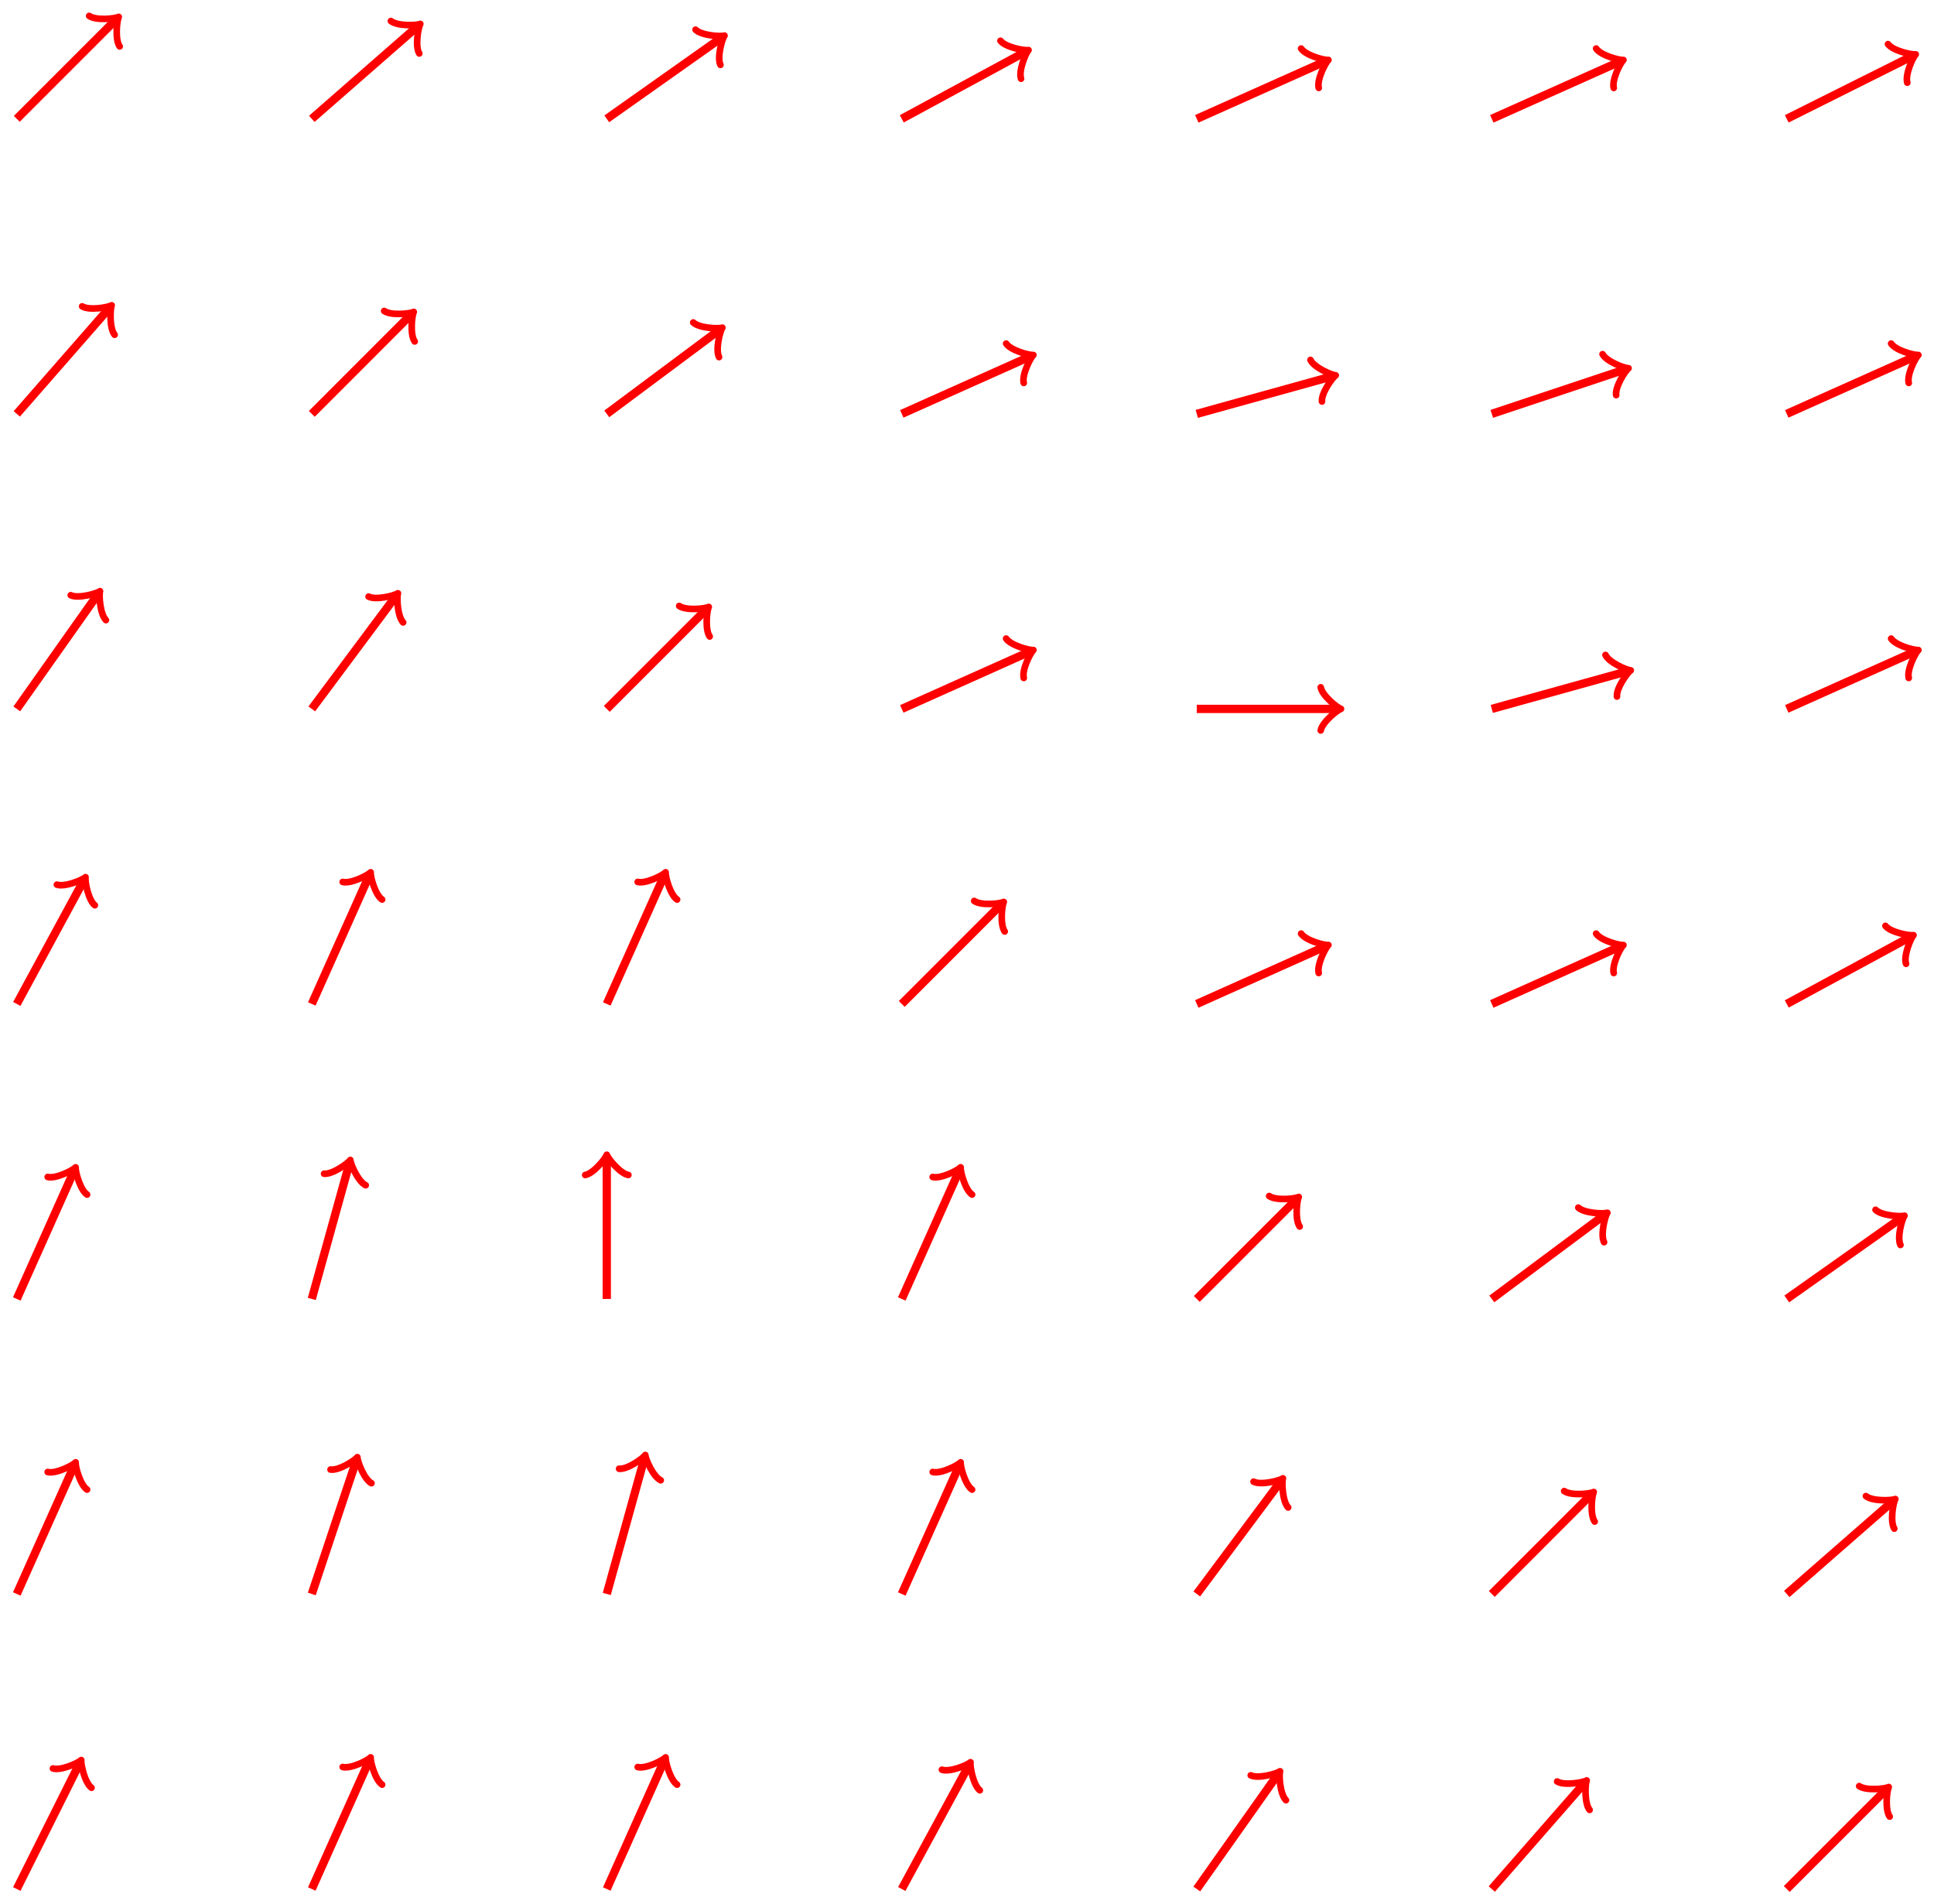 <?xml version="1.0" encoding="UTF-8"?>
<svg xmlns="http://www.w3.org/2000/svg" xmlns:xlink="http://www.w3.org/1999/xlink" width="185.84pt" height="182.96pt" viewBox="0 0 185.84 182.96" version="1.1">
<defs>
<clipPath id="clip1">
  <path d="M 0 158 L 19 158 L 19 182.961 L 0 182.961 Z M 0 158 "/>
</clipPath>
<clipPath id="clip2">
  <path d="M 18 157 L 47 157 L 47 182.961 L 18 182.961 Z M 18 157 "/>
</clipPath>
<clipPath id="clip3">
  <path d="M 47 157 L 76 157 L 76 182.961 L 47 182.961 Z M 47 157 "/>
</clipPath>
<clipPath id="clip4">
  <path d="M 75 158 L 105 158 L 105 182.961 L 75 182.961 Z M 75 158 "/>
</clipPath>
<clipPath id="clip5">
  <path d="M 103 159 L 135 159 L 135 182.961 L 103 182.961 Z M 103 159 "/>
</clipPath>
<clipPath id="clip6">
  <path d="M 132 160 L 164 160 L 164 182.961 L 132 182.961 Z M 132 160 "/>
</clipPath>
<clipPath id="clip7">
  <path d="M 160 160 L 185.84 160 L 185.84 182.961 L 160 182.961 Z M 160 160 "/>
</clipPath>
<clipPath id="clip8">
  <path d="M 160 133 L 185.84 133 L 185.84 165 L 160 165 Z M 160 133 "/>
</clipPath>
<clipPath id="clip9">
  <path d="M 160 105 L 185.84 105 L 185.84 137 L 160 137 Z M 160 105 "/>
</clipPath>
<clipPath id="clip10">
  <path d="M 160 78 L 185.84 78 L 185.84 108 L 160 108 Z M 160 78 "/>
</clipPath>
<clipPath id="clip11">
  <path d="M 160 51 L 185.84 51 L 185.84 80 L 160 80 Z M 160 51 "/>
</clipPath>
<clipPath id="clip12">
  <path d="M 160 23 L 185.84 23 L 185.84 52 L 160 52 Z M 160 23 "/>
</clipPath>
<clipPath id="clip13">
  <path d="M 160 0 L 185.84 0 L 185.84 23 L 160 23 Z M 160 0 "/>
</clipPath>
</defs>
<g id="surface1">
<g clip-path="url(#clip1)" clip-rule="nonzero">
<path style="fill:none;stroke-width:0.797;stroke-linecap:butt;stroke-linejoin:miter;stroke:rgb(100%,0%,0%);stroke-opacity:1;stroke-miterlimit:10;" d="M -56.693 -56.694 L -50.673 -44.647 " transform="matrix(1,0,0,-1,58.306,124.806)"/>
</g>
<path style="fill:none;stroke-width:0.638;stroke-linecap:round;stroke-linejoin:round;stroke:rgb(100%,0%,0%);stroke-opacity:1;stroke-miterlimit:10;" d="M -1.554 2.073 C -1.423 1.295 -0.001 0.128 0.387 -0.001 C 0.001 -0.129 -1.425 -1.296 -1.556 -2.073 " transform="matrix(0.447,-0.894,-0.894,-0.447,7.634,169.455)"/>
<path style="fill:none;stroke-width:0.797;stroke-linecap:butt;stroke-linejoin:miter;stroke:rgb(100%,0%,0%);stroke-opacity:1;stroke-miterlimit:10;" d="M -56.693 -28.346 L -51.197 -16.053 " transform="matrix(1,0,0,-1,58.306,124.806)"/>
<path style="fill:none;stroke-width:0.638;stroke-linecap:round;stroke-linejoin:round;stroke:rgb(100%,0%,0%);stroke-opacity:1;stroke-miterlimit:10;" d="M -1.556 2.073 C -1.425 1.293 -0.001 0.128 0.39 -0.001 C -0.002 -0.129 -1.423 -1.295 -1.555 -2.073 " transform="matrix(0.408,-0.913,-0.913,-0.408,7.11,140.86)"/>
<path style="fill:none;stroke-width:0.797;stroke-linecap:butt;stroke-linejoin:miter;stroke:rgb(100%,0%,0%);stroke-opacity:1;stroke-miterlimit:10;" d="M -56.693 0.001 L -51.197 12.294 " transform="matrix(1,0,0,-1,58.306,124.806)"/>
<path style="fill:none;stroke-width:0.638;stroke-linecap:round;stroke-linejoin:round;stroke:rgb(100%,0%,0%);stroke-opacity:1;stroke-miterlimit:10;" d="M -1.553 2.071 C -1.424 1.294 -0 0.129 0.387 -0.001 C -0.001 -0.128 -1.426 -1.296 -1.554 -2.072 " transform="matrix(0.408,-0.913,-0.913,-0.408,7.11,112.513)"/>
<path style="fill:none;stroke-width:0.797;stroke-linecap:butt;stroke-linejoin:miter;stroke:rgb(100%,0%,0%);stroke-opacity:1;stroke-miterlimit:10;" d="M -56.693 28.345 L -50.275 40.185 " transform="matrix(1,0,0,-1,58.306,124.806)"/>
<path style="fill:none;stroke-width:0.638;stroke-linecap:round;stroke-linejoin:round;stroke:rgb(100%,0%,0%);stroke-opacity:1;stroke-miterlimit:10;" d="M -1.554 2.073 C -1.425 1.294 0.001 0.13 0.388 -0.002 C -0.001 -0.129 -1.425 -1.296 -1.555 -2.073 " transform="matrix(0.477,-0.879,-0.879,-0.477,8.032,84.622)"/>
<path style="fill:none;stroke-width:0.797;stroke-linecap:butt;stroke-linejoin:miter;stroke:rgb(100%,0%,0%);stroke-opacity:1;stroke-miterlimit:10;" d="M -56.693 56.693 L -48.919 67.689 " transform="matrix(1,0,0,-1,58.306,124.806)"/>
<path style="fill:none;stroke-width:0.638;stroke-linecap:round;stroke-linejoin:round;stroke:rgb(100%,0%,0%);stroke-opacity:1;stroke-miterlimit:10;" d="M -1.556 2.072 C -1.423 1.295 -0 0.129 0.387 0.001 C 0 -0.129 -1.424 -1.294 -1.555 -2.07 " transform="matrix(0.577,-0.816,-0.816,-0.577,9.387,57.117)"/>
<path style="fill:none;stroke-width:0.797;stroke-linecap:butt;stroke-linejoin:miter;stroke:rgb(100%,0%,0%);stroke-opacity:1;stroke-miterlimit:10;" d="M -56.693 85.04 L -47.829 95.177 " transform="matrix(1,0,0,-1,58.306,124.806)"/>
<path style="fill:none;stroke-width:0.638;stroke-linecap:round;stroke-linejoin:round;stroke:rgb(100%,0%,0%);stroke-opacity:1;stroke-miterlimit:10;" d="M -1.553 2.072 C -1.425 1.297 0 0.13 0.388 0.002 C -0 -0.13 -1.424 -1.297 -1.556 -2.072 " transform="matrix(0.658,-0.753,-0.753,-0.658,10.477,29.629)"/>
<path style="fill:none;stroke-width:0.797;stroke-linecap:butt;stroke-linejoin:miter;stroke:rgb(100%,0%,0%);stroke-opacity:1;stroke-miterlimit:10;" d="M -56.693 113.388 L -47.173 122.908 " transform="matrix(1,0,0,-1,58.306,124.806)"/>
<path style="fill:none;stroke-width:0.638;stroke-linecap:round;stroke-linejoin:round;stroke:rgb(100%,0%,0%);stroke-opacity:1;stroke-miterlimit:10;" d="M -1.554 2.072 C -1.424 1.295 0.001 0.13 0.39 -0 C 0.001 -0.13 -1.424 -1.296 -1.554 -2.072 " transform="matrix(0.707,-0.707,-0.707,-0.707,11.134,1.897)"/>
<g clip-path="url(#clip2)" clip-rule="nonzero">
<path style="fill:none;stroke-width:0.797;stroke-linecap:butt;stroke-linejoin:miter;stroke:rgb(100%,0%,0%);stroke-opacity:1;stroke-miterlimit:10;" d="M -28.345 -56.694 L -22.849 -44.401 " transform="matrix(1,0,0,-1,58.306,124.806)"/>
</g>
<path style="fill:none;stroke-width:0.638;stroke-linecap:round;stroke-linejoin:round;stroke:rgb(100%,0%,0%);stroke-opacity:1;stroke-miterlimit:10;" d="M -1.553 2.074 C -1.424 1.297 0.002 0.129 0.388 0.002 C 0.001 -0.128 -1.424 -1.296 -1.555 -2.074 " transform="matrix(0.408,-0.913,-0.913,-0.408,35.457,169.206)"/>
<path style="fill:none;stroke-width:0.797;stroke-linecap:butt;stroke-linejoin:miter;stroke:rgb(100%,0%,0%);stroke-opacity:1;stroke-miterlimit:10;" d="M -28.345 -28.346 L -24.087 -15.573 " transform="matrix(1,0,0,-1,58.306,124.806)"/>
<path style="fill:none;stroke-width:0.638;stroke-linecap:round;stroke-linejoin:round;stroke:rgb(100%,0%,0%);stroke-opacity:1;stroke-miterlimit:10;" d="M -1.552 2.071 C -1.425 1.294 0.001 0.131 0.39 0.001 C 0.001 -0.129 -1.426 -1.296 -1.555 -2.072 " transform="matrix(0.316,-0.949,-0.949,-0.316,34.218,140.378)"/>
<path style="fill:none;stroke-width:0.797;stroke-linecap:butt;stroke-linejoin:miter;stroke:rgb(100%,0%,0%);stroke-opacity:1;stroke-miterlimit:10;" d="M -28.345 0.001 L -24.747 12.978 " transform="matrix(1,0,0,-1,58.306,124.806)"/>
<path style="fill:none;stroke-width:0.638;stroke-linecap:round;stroke-linejoin:round;stroke:rgb(100%,0%,0%);stroke-opacity:1;stroke-miterlimit:10;" d="M -1.555 2.074 C -1.424 1.295 0.002 0.13 0.391 -0.001 C 0.001 -0.13 -1.423 -1.295 -1.552 -2.073 " transform="matrix(0.267,-0.964,-0.964,-0.267,33.558,111.829)"/>
<path style="fill:none;stroke-width:0.797;stroke-linecap:butt;stroke-linejoin:miter;stroke:rgb(100%,0%,0%);stroke-opacity:1;stroke-miterlimit:10;" d="M -28.345 28.345 L -22.849 40.642 " transform="matrix(1,0,0,-1,58.306,124.806)"/>
<path style="fill:none;stroke-width:0.638;stroke-linecap:round;stroke-linejoin:round;stroke:rgb(100%,0%,0%);stroke-opacity:1;stroke-miterlimit:10;" d="M -1.555 2.073 C -1.426 1.297 -0 0.128 0.388 -0.002 C -0.001 -0.129 -1.426 -1.297 -1.553 -2.073 " transform="matrix(0.408,-0.913,-0.913,-0.408,35.457,84.166)"/>
<path style="fill:none;stroke-width:0.797;stroke-linecap:butt;stroke-linejoin:miter;stroke:rgb(100%,0%,0%);stroke-opacity:1;stroke-miterlimit:10;" d="M -28.345 56.693 L -20.298 67.49 " transform="matrix(1,0,0,-1,58.306,124.806)"/>
<path style="fill:none;stroke-width:0.638;stroke-linecap:round;stroke-linejoin:round;stroke:rgb(100%,0%,0%);stroke-opacity:1;stroke-miterlimit:10;" d="M -1.554 2.07 C -1.424 1.295 -0 0.13 0.388 0 C -0.002 -0.13 -1.423 -1.296 -1.555 -2.072 " transform="matrix(0.598,-0.802,-0.802,-0.598,38.006,57.315)"/>
<path style="fill:none;stroke-width:0.797;stroke-linecap:butt;stroke-linejoin:miter;stroke:rgb(100%,0%,0%);stroke-opacity:1;stroke-miterlimit:10;" d="M -28.345 85.04 L -18.826 94.564 " transform="matrix(1,0,0,-1,58.306,124.806)"/>
<path style="fill:none;stroke-width:0.638;stroke-linecap:round;stroke-linejoin:round;stroke:rgb(100%,0%,0%);stroke-opacity:1;stroke-miterlimit:10;" d="M -1.555 2.07 C -1.425 1.294 0 0.129 0.39 -0.001 C 0 -0.131 -1.425 -1.297 -1.555 -2.073 " transform="matrix(0.707,-0.707,-0.707,-0.707,39.481,30.243)"/>
<path style="fill:none;stroke-width:0.797;stroke-linecap:butt;stroke-linejoin:miter;stroke:rgb(100%,0%,0%);stroke-opacity:1;stroke-miterlimit:10;" d="M -28.345 113.388 L -18.208 122.251 " transform="matrix(1,0,0,-1,58.306,124.806)"/>
<path style="fill:none;stroke-width:0.638;stroke-linecap:round;stroke-linejoin:round;stroke:rgb(100%,0%,0%);stroke-opacity:1;stroke-miterlimit:10;" d="M -1.555 2.07 C -1.423 1.296 0.001 0.129 0.389 0.002 C -0.001 -0.129 -1.426 -1.296 -1.554 -2.071 " transform="matrix(0.753,-0.658,-0.658,-0.753,40.096,2.555)"/>
<g clip-path="url(#clip3)" clip-rule="nonzero">
<path style="fill:none;stroke-width:0.797;stroke-linecap:butt;stroke-linejoin:miter;stroke:rgb(100%,0%,0%);stroke-opacity:1;stroke-miterlimit:10;" d="M -0.001 -56.694 L 5.499 -44.401 " transform="matrix(1,0,0,-1,58.306,124.806)"/>
</g>
<path style="fill:none;stroke-width:0.638;stroke-linecap:round;stroke-linejoin:round;stroke:rgb(100%,0%,0%);stroke-opacity:1;stroke-miterlimit:10;" d="M -1.556 2.072 C -1.427 1.295 0.001 0.132 0.388 0.001 C 0.002 -0.129 -1.423 -1.297 -1.555 -2.074 " transform="matrix(0.408,-0.913,-0.913,-0.408,63.804,169.207)"/>
<path style="fill:none;stroke-width:0.797;stroke-linecap:butt;stroke-linejoin:miter;stroke:rgb(100%,0%,0%);stroke-opacity:1;stroke-miterlimit:10;" d="M -0.001 -28.346 L 3.6 -15.37 " transform="matrix(1,0,0,-1,58.306,124.806)"/>
<path style="fill:none;stroke-width:0.638;stroke-linecap:round;stroke-linejoin:round;stroke:rgb(100%,0%,0%);stroke-opacity:1;stroke-miterlimit:10;" d="M -1.556 2.073 C -1.425 1.294 0.001 0.129 0.389 0.001 C 0 -0.131 -1.424 -1.296 -1.553 -2.074 " transform="matrix(0.267,-0.964,-0.964,-0.267,61.905,140.176)"/>
<path style="fill:none;stroke-width:0.797;stroke-linecap:butt;stroke-linejoin:miter;stroke:rgb(100%,0%,0%);stroke-opacity:1;stroke-miterlimit:10;" d="M -0.001 0.001 L -0.001 13.466 " transform="matrix(1,0,0,-1,58.306,124.806)"/>
<path style="fill:none;stroke-width:0.638;stroke-linecap:round;stroke-linejoin:round;stroke:rgb(100%,0%,0%);stroke-opacity:1;stroke-miterlimit:10;" d="M -1.555 2.072 C -1.426 1.294 -0 0.13 0.39 0.001 C -0 -0.128 -1.426 -1.296 -1.555 -2.073 " transform="matrix(0,-1,-1,0,58.306,111.34)"/>
<path style="fill:none;stroke-width:0.797;stroke-linecap:butt;stroke-linejoin:miter;stroke:rgb(100%,0%,0%);stroke-opacity:1;stroke-miterlimit:10;" d="M -0.001 28.345 L 5.499 40.642 " transform="matrix(1,0,0,-1,58.306,124.806)"/>
<path style="fill:none;stroke-width:0.638;stroke-linecap:round;stroke-linejoin:round;stroke:rgb(100%,0%,0%);stroke-opacity:1;stroke-miterlimit:10;" d="M -1.554 2.073 C -1.425 1.296 0 0.128 0.387 0.001 C -0 -0.129 -1.425 -1.297 -1.553 -2.073 " transform="matrix(0.408,-0.913,-0.913,-0.408,63.804,84.166)"/>
<path style="fill:none;stroke-width:0.797;stroke-linecap:butt;stroke-linejoin:miter;stroke:rgb(100%,0%,0%);stroke-opacity:1;stroke-miterlimit:10;" d="M -0.001 56.693 L 9.522 66.216 " transform="matrix(1,0,0,-1,58.306,124.806)"/>
<path style="fill:none;stroke-width:0.638;stroke-linecap:round;stroke-linejoin:round;stroke:rgb(100%,0%,0%);stroke-opacity:1;stroke-miterlimit:10;" d="M -1.552 2.072 C -1.425 1.293 0 0.127 0.387 0 C -0.002 -0.13 -1.422 -1.295 -1.555 -2.074 " transform="matrix(0.707,-0.707,-0.707,-0.707,67.828,58.59)"/>
<path style="fill:none;stroke-width:0.797;stroke-linecap:butt;stroke-linejoin:miter;stroke:rgb(100%,0%,0%);stroke-opacity:1;stroke-miterlimit:10;" d="M -0.001 85.04 L 10.796 93.087 " transform="matrix(1,0,0,-1,58.306,124.806)"/>
<path style="fill:none;stroke-width:0.638;stroke-linecap:round;stroke-linejoin:round;stroke:rgb(100%,0%,0%);stroke-opacity:1;stroke-miterlimit:10;" d="M -1.555 2.074 C -1.424 1.295 0.002 0.129 0.389 0.002 C 0.001 -0.128 -1.426 -1.296 -1.555 -2.072 " transform="matrix(0.802,-0.598,-0.598,-0.802,69.103,31.718)"/>
<path style="fill:none;stroke-width:0.797;stroke-linecap:butt;stroke-linejoin:miter;stroke:rgb(100%,0%,0%);stroke-opacity:1;stroke-miterlimit:10;" d="M -0.001 113.388 L 10.995 121.161 " transform="matrix(1,0,0,-1,58.306,124.806)"/>
<path style="fill:none;stroke-width:0.638;stroke-linecap:round;stroke-linejoin:round;stroke:rgb(100%,0%,0%);stroke-opacity:1;stroke-miterlimit:10;" d="M -1.555 2.071 C -1.425 1.294 0 0.129 0.387 -0.001 C -0.001 -0.129 -1.423 -1.295 -1.556 -2.072 " transform="matrix(0.816,-0.577,-0.577,-0.816,69.301,3.644)"/>
<g clip-path="url(#clip4)" clip-rule="nonzero">
<path style="fill:none;stroke-width:0.797;stroke-linecap:butt;stroke-linejoin:miter;stroke:rgb(100%,0%,0%);stroke-opacity:1;stroke-miterlimit:10;" d="M 28.346 -56.694 L 34.768 -44.858 " transform="matrix(1,0,0,-1,58.306,124.806)"/>
</g>
<path style="fill:none;stroke-width:0.638;stroke-linecap:round;stroke-linejoin:round;stroke:rgb(100%,0%,0%);stroke-opacity:1;stroke-miterlimit:10;" d="M -1.552 2.071 C -1.425 1.296 -0.002 0.13 0.389 -0 C 0.002 -0.13 -1.424 -1.295 -1.554 -2.071 " transform="matrix(0.477,-0.879,-0.879,-0.477,93.072,169.662)"/>
<path style="fill:none;stroke-width:0.797;stroke-linecap:butt;stroke-linejoin:miter;stroke:rgb(100%,0%,0%);stroke-opacity:1;stroke-miterlimit:10;" d="M 28.346 -28.346 L 33.846 -16.053 " transform="matrix(1,0,0,-1,58.306,124.806)"/>
<path style="fill:none;stroke-width:0.638;stroke-linecap:round;stroke-linejoin:round;stroke:rgb(100%,0%,0%);stroke-opacity:1;stroke-miterlimit:10;" d="M -1.555 2.071 C -1.426 1.294 0.001 0.131 0.389 0.001 C 0.002 -0.129 -1.424 -1.294 -1.556 -2.071 " transform="matrix(0.408,-0.913,-0.913,-0.408,92.151,140.859)"/>
<path style="fill:none;stroke-width:0.797;stroke-linecap:butt;stroke-linejoin:miter;stroke:rgb(100%,0%,0%);stroke-opacity:1;stroke-miterlimit:10;" d="M 28.346 0.001 L 33.846 12.294 " transform="matrix(1,0,0,-1,58.306,124.806)"/>
<path style="fill:none;stroke-width:0.638;stroke-linecap:round;stroke-linejoin:round;stroke:rgb(100%,0%,0%);stroke-opacity:1;stroke-miterlimit:10;" d="M -1.555 2.072 C -1.425 1.295 -0.002 0.13 0.39 0.002 C -0.001 -0.13 -1.427 -1.294 -1.555 -2.071 " transform="matrix(0.408,-0.913,-0.913,-0.408,92.151,112.513)"/>
<path style="fill:none;stroke-width:0.797;stroke-linecap:butt;stroke-linejoin:miter;stroke:rgb(100%,0%,0%);stroke-opacity:1;stroke-miterlimit:10;" d="M 28.346 28.345 L 37.87 37.872 " transform="matrix(1,0,0,-1,58.306,124.806)"/>
<path style="fill:none;stroke-width:0.638;stroke-linecap:round;stroke-linejoin:round;stroke:rgb(100%,0%,0%);stroke-opacity:1;stroke-miterlimit:10;" d="M -1.553 2.073 C -1.426 1.295 -0.001 0.129 0.389 -0.001 C -0.001 -0.131 -1.426 -1.296 -1.556 -2.073 " transform="matrix(0.707,-0.707,-0.707,-0.707,96.178,86.934)"/>
<path style="fill:none;stroke-width:0.797;stroke-linecap:butt;stroke-linejoin:miter;stroke:rgb(100%,0%,0%);stroke-opacity:1;stroke-miterlimit:10;" d="M 28.346 56.693 L 40.639 62.193 " transform="matrix(1,0,0,-1,58.306,124.806)"/>
<path style="fill:none;stroke-width:0.638;stroke-linecap:round;stroke-linejoin:round;stroke:rgb(100%,0%,0%);stroke-opacity:1;stroke-miterlimit:10;" d="M -1.555 2.074 C -1.424 1.297 0.001 0.129 0.388 -0.001 C 0 -0.132 -1.424 -1.296 -1.553 -2.073 " transform="matrix(0.913,-0.408,-0.408,-0.913,98.946,62.614)"/>
<path style="fill:none;stroke-width:0.797;stroke-linecap:butt;stroke-linejoin:miter;stroke:rgb(100%,0%,0%);stroke-opacity:1;stroke-miterlimit:10;" d="M 28.346 85.04 L 40.639 90.536 " transform="matrix(1,0,0,-1,58.306,124.806)"/>
<path style="fill:none;stroke-width:0.638;stroke-linecap:round;stroke-linejoin:round;stroke:rgb(100%,0%,0%);stroke-opacity:1;stroke-miterlimit:10;" d="M -1.553 2.071 C -1.425 1.294 0.001 0.13 0.388 0 C 0 -0.13 -1.423 -1.295 -1.553 -2.072 " transform="matrix(0.913,-0.408,-0.408,-0.913,98.946,34.268)"/>
<path style="fill:none;stroke-width:0.797;stroke-linecap:butt;stroke-linejoin:miter;stroke:rgb(100%,0%,0%);stroke-opacity:1;stroke-miterlimit:10;" d="M 28.346 113.388 L 40.186 119.806 " transform="matrix(1,0,0,-1,58.306,124.806)"/>
<path style="fill:none;stroke-width:0.638;stroke-linecap:round;stroke-linejoin:round;stroke:rgb(100%,0%,0%);stroke-opacity:1;stroke-miterlimit:10;" d="M -1.554 2.073 C -1.424 1.296 0 0.128 0.389 0.001 C -0.001 -0.129 -1.424 -1.295 -1.553 -2.074 " transform="matrix(0.879,-0.477,-0.477,-0.879,98.49,4.999)"/>
<g clip-path="url(#clip5)" clip-rule="nonzero">
<path style="fill:none;stroke-width:0.797;stroke-linecap:butt;stroke-linejoin:miter;stroke:rgb(100%,0%,0%);stroke-opacity:1;stroke-miterlimit:10;" d="M 56.694 -56.694 L 64.467 -45.698 " transform="matrix(1,0,0,-1,58.306,124.806)"/>
</g>
<path style="fill:none;stroke-width:0.638;stroke-linecap:round;stroke-linejoin:round;stroke:rgb(100%,0%,0%);stroke-opacity:1;stroke-miterlimit:10;" d="M -1.556 2.073 C -1.426 1.294 -0 0.13 0.389 -0.001 C 0.001 -0.128 -1.424 -1.293 -1.552 -2.073 " transform="matrix(0.577,-0.816,-0.816,-0.577,122.774,170.505)"/>
<path style="fill:none;stroke-width:0.797;stroke-linecap:butt;stroke-linejoin:miter;stroke:rgb(100%,0%,0%);stroke-opacity:1;stroke-miterlimit:10;" d="M 56.694 -28.346 L 64.741 -17.549 " transform="matrix(1,0,0,-1,58.306,124.806)"/>
<path style="fill:none;stroke-width:0.638;stroke-linecap:round;stroke-linejoin:round;stroke:rgb(100%,0%,0%);stroke-opacity:1;stroke-miterlimit:10;" d="M -1.554 2.072 C -1.424 1.297 -0 0.131 0.389 0.002 C 0.001 -0.131 -1.426 -1.296 -1.553 -2.073 " transform="matrix(0.598,-0.802,-0.802,-0.598,123.047,142.356)"/>
<path style="fill:none;stroke-width:0.797;stroke-linecap:butt;stroke-linejoin:miter;stroke:rgb(100%,0%,0%);stroke-opacity:1;stroke-miterlimit:10;" d="M 56.694 0.001 L 66.217 9.521 " transform="matrix(1,0,0,-1,58.306,124.806)"/>
<path style="fill:none;stroke-width:0.638;stroke-linecap:round;stroke-linejoin:round;stroke:rgb(100%,0%,0%);stroke-opacity:1;stroke-miterlimit:10;" d="M -1.555 2.072 C -1.425 1.296 0 0.13 0.39 0.001 C 0 -0.129 -1.425 -1.295 -1.555 -2.071 " transform="matrix(0.707,-0.707,-0.707,-0.707,124.522,115.284)"/>
<path style="fill:none;stroke-width:0.797;stroke-linecap:butt;stroke-linejoin:miter;stroke:rgb(100%,0%,0%);stroke-opacity:1;stroke-miterlimit:10;" d="M 56.694 28.345 L 68.987 33.845 " transform="matrix(1,0,0,-1,58.306,124.806)"/>
<path style="fill:none;stroke-width:0.638;stroke-linecap:round;stroke-linejoin:round;stroke:rgb(100%,0%,0%);stroke-opacity:1;stroke-miterlimit:10;" d="M -1.555 2.073 C -1.423 1.296 -0.002 0.129 0.39 0.001 C 0.002 -0.129 -1.427 -1.296 -1.556 -2.073 " transform="matrix(0.913,-0.408,-0.408,-0.913,127.293,90.961)"/>
<path style="fill:none;stroke-width:0.797;stroke-linecap:butt;stroke-linejoin:miter;stroke:rgb(100%,0%,0%);stroke-opacity:1;stroke-miterlimit:10;" d="M 56.694 56.693 L 70.159 56.693 " transform="matrix(1,0,0,-1,58.306,124.806)"/>
<path style="fill:none;stroke-width:0.638;stroke-linecap:round;stroke-linejoin:round;stroke:rgb(100%,0%,0%);stroke-opacity:1;stroke-miterlimit:10;" d="M -1.556 2.073 C -1.423 1.296 -0.001 0.128 0.389 -0.001 C -0.001 -0.13 -1.423 -1.294 -1.556 -2.071 " transform="matrix(1,0,0,-1,128.466,68.112)"/>
<path style="fill:none;stroke-width:0.797;stroke-linecap:butt;stroke-linejoin:miter;stroke:rgb(100%,0%,0%);stroke-opacity:1;stroke-miterlimit:10;" d="M 56.694 85.04 L 69.671 88.638 " transform="matrix(1,0,0,-1,58.306,124.806)"/>
<path style="fill:none;stroke-width:0.638;stroke-linecap:round;stroke-linejoin:round;stroke:rgb(100%,0%,0%);stroke-opacity:1;stroke-miterlimit:10;" d="M -1.554 2.071 C -1.425 1.293 -0.001 0.128 0.389 -0 C 0 -0.131 -1.425 -1.297 -1.555 -2.072 " transform="matrix(0.964,-0.267,-0.267,-0.964,127.976,36.166)"/>
<path style="fill:none;stroke-width:0.797;stroke-linecap:butt;stroke-linejoin:miter;stroke:rgb(100%,0%,0%);stroke-opacity:1;stroke-miterlimit:10;" d="M 56.694 113.388 L 68.987 118.884 " transform="matrix(1,0,0,-1,58.306,124.806)"/>
<path style="fill:none;stroke-width:0.638;stroke-linecap:round;stroke-linejoin:round;stroke:rgb(100%,0%,0%);stroke-opacity:1;stroke-miterlimit:10;" d="M -1.555 2.072 C -1.423 1.295 -0.002 0.128 0.39 0 C -0.001 -0.129 -1.425 -1.294 -1.554 -2.07 " transform="matrix(0.913,-0.408,-0.408,-0.913,127.292,5.921)"/>
<g clip-path="url(#clip6)" clip-rule="nonzero">
<path style="fill:none;stroke-width:0.797;stroke-linecap:butt;stroke-linejoin:miter;stroke:rgb(100%,0%,0%);stroke-opacity:1;stroke-miterlimit:10;" d="M 85.042 -56.694 L 93.905 -46.557 " transform="matrix(1,0,0,-1,58.306,124.806)"/>
</g>
<path style="fill:none;stroke-width:0.638;stroke-linecap:round;stroke-linejoin:round;stroke:rgb(100%,0%,0%);stroke-opacity:1;stroke-miterlimit:10;" d="M -1.553 2.072 C -1.425 1.297 0 0.13 0.388 0.001 C -0 -0.13 -1.427 -1.295 -1.556 -2.072 " transform="matrix(0.658,-0.753,-0.753,-0.658,152.211,171.363)"/>
<path style="fill:none;stroke-width:0.797;stroke-linecap:butt;stroke-linejoin:miter;stroke:rgb(100%,0%,0%);stroke-opacity:1;stroke-miterlimit:10;" d="M 85.042 -28.346 L 94.561 -18.823 " transform="matrix(1,0,0,-1,58.306,124.806)"/>
<path style="fill:none;stroke-width:0.638;stroke-linecap:round;stroke-linejoin:round;stroke:rgb(100%,0%,0%);stroke-opacity:1;stroke-miterlimit:10;" d="M -1.555 2.071 C -1.425 1.295 0 0.129 0.39 -0.001 C 0 -0.13 -1.425 -1.296 -1.555 -2.072 " transform="matrix(0.707,-0.707,-0.707,-0.707,152.869,143.631)"/>
<path style="fill:none;stroke-width:0.797;stroke-linecap:butt;stroke-linejoin:miter;stroke:rgb(100%,0%,0%);stroke-opacity:1;stroke-miterlimit:10;" d="M 85.042 0.001 L 95.839 8.048 " transform="matrix(1,0,0,-1,58.306,124.806)"/>
<path style="fill:none;stroke-width:0.638;stroke-linecap:round;stroke-linejoin:round;stroke:rgb(100%,0%,0%);stroke-opacity:1;stroke-miterlimit:10;" d="M -1.554 2.07 C -1.424 1.297 -0 0.128 0.387 0 C 0.001 -0.131 -1.426 -1.294 -1.553 -2.072 " transform="matrix(0.802,-0.598,-0.598,-0.802,154.143,116.759)"/>
<path style="fill:none;stroke-width:0.797;stroke-linecap:butt;stroke-linejoin:miter;stroke:rgb(100%,0%,0%);stroke-opacity:1;stroke-miterlimit:10;" d="M 85.042 28.345 L 97.335 33.845 " transform="matrix(1,0,0,-1,58.306,124.806)"/>
<path style="fill:none;stroke-width:0.638;stroke-linecap:round;stroke-linejoin:round;stroke:rgb(100%,0%,0%);stroke-opacity:1;stroke-miterlimit:10;" d="M -1.554 2.073 C -1.423 1.296 -0.001 0.13 0.389 -0.002 C -0.001 -0.127 -1.426 -1.296 -1.555 -2.073 " transform="matrix(0.913,-0.408,-0.408,-0.913,155.64,90.961)"/>
<path style="fill:none;stroke-width:0.797;stroke-linecap:butt;stroke-linejoin:miter;stroke:rgb(100%,0%,0%);stroke-opacity:1;stroke-miterlimit:10;" d="M 85.042 56.693 L 98.018 60.294 " transform="matrix(1,0,0,-1,58.306,124.806)"/>
<path style="fill:none;stroke-width:0.638;stroke-linecap:round;stroke-linejoin:round;stroke:rgb(100%,0%,0%);stroke-opacity:1;stroke-miterlimit:10;" d="M -1.553 2.07 C -1.423 1.296 0.001 0.131 0.39 -0.001 C 0.002 -0.129 -1.424 -1.294 -1.555 -2.073 " transform="matrix(0.964,-0.267,-0.267,-0.964,156.323,64.513)"/>
<path style="fill:none;stroke-width:0.797;stroke-linecap:butt;stroke-linejoin:miter;stroke:rgb(100%,0%,0%);stroke-opacity:1;stroke-miterlimit:10;" d="M 85.042 85.04 L 97.815 89.298 " transform="matrix(1,0,0,-1,58.306,124.806)"/>
<path style="fill:none;stroke-width:0.638;stroke-linecap:round;stroke-linejoin:round;stroke:rgb(100%,0%,0%);stroke-opacity:1;stroke-miterlimit:10;" d="M -1.553 2.074 C -1.426 1.294 0.002 0.131 0.388 0.002 C 0.002 -0.129 -1.425 -1.296 -1.556 -2.072 " transform="matrix(0.949,-0.316,-0.316,-0.949,156.121,35.507)"/>
<path style="fill:none;stroke-width:0.797;stroke-linecap:butt;stroke-linejoin:miter;stroke:rgb(100%,0%,0%);stroke-opacity:1;stroke-miterlimit:10;" d="M 85.042 113.388 L 97.335 118.884 " transform="matrix(1,0,0,-1,58.306,124.806)"/>
<path style="fill:none;stroke-width:0.638;stroke-linecap:round;stroke-linejoin:round;stroke:rgb(100%,0%,0%);stroke-opacity:1;stroke-miterlimit:10;" d="M -1.554 2.072 C -1.426 1.296 -0.001 0.129 0.391 0 C -0.001 -0.129 -1.425 -1.293 -1.555 -2.074 " transform="matrix(0.913,-0.408,-0.408,-0.913,155.64,5.921)"/>
<g clip-path="url(#clip7)" clip-rule="nonzero">
<path style="fill:none;stroke-width:0.797;stroke-linecap:butt;stroke-linejoin:miter;stroke:rgb(100%,0%,0%);stroke-opacity:1;stroke-miterlimit:10;" d="M 113.385 -56.694 L 122.909 -47.171 " transform="matrix(1,0,0,-1,58.306,124.806)"/>
</g>
<path style="fill:none;stroke-width:0.638;stroke-linecap:round;stroke-linejoin:round;stroke:rgb(100%,0%,0%);stroke-opacity:1;stroke-miterlimit:10;" d="M -1.554 2.07 C -1.424 1.294 0.001 0.128 0.388 0.001 C -0.002 -0.129 -1.424 -1.297 -1.554 -2.073 " transform="matrix(0.707,-0.707,-0.707,-0.707,181.215,171.978)"/>
<g clip-path="url(#clip8)" clip-rule="nonzero">
<path style="fill:none;stroke-width:0.797;stroke-linecap:butt;stroke-linejoin:miter;stroke:rgb(100%,0%,0%);stroke-opacity:1;stroke-miterlimit:10;" d="M 113.385 -28.346 L 123.522 -19.483 " transform="matrix(1,0,0,-1,58.306,124.806)"/>
</g>
<path style="fill:none;stroke-width:0.638;stroke-linecap:round;stroke-linejoin:round;stroke:rgb(100%,0%,0%);stroke-opacity:1;stroke-miterlimit:10;" d="M -1.552 2.073 C -1.423 1.295 0.001 0.128 0.389 0.002 C -0.001 -0.129 -1.426 -1.296 -1.554 -2.072 " transform="matrix(0.753,-0.658,-0.658,-0.753,181.83,144.289)"/>
<g clip-path="url(#clip9)" clip-rule="nonzero">
<path style="fill:none;stroke-width:0.797;stroke-linecap:butt;stroke-linejoin:miter;stroke:rgb(100%,0%,0%);stroke-opacity:1;stroke-miterlimit:10;" d="M 113.385 0.001 L 124.382 7.775 " transform="matrix(1,0,0,-1,58.306,124.806)"/>
</g>
<path style="fill:none;stroke-width:0.638;stroke-linecap:round;stroke-linejoin:round;stroke:rgb(100%,0%,0%);stroke-opacity:1;stroke-miterlimit:10;" d="M -1.555 2.071 C -1.425 1.295 -0 0.13 0.387 -0 C -0.001 -0.128 -1.423 -1.294 -1.553 -2.073 " transform="matrix(0.816,-0.577,-0.577,-0.816,182.688,117.032)"/>
<g clip-path="url(#clip10)" clip-rule="nonzero">
<path style="fill:none;stroke-width:0.797;stroke-linecap:butt;stroke-linejoin:miter;stroke:rgb(100%,0%,0%);stroke-opacity:1;stroke-miterlimit:10;" d="M 113.385 28.345 L 125.225 34.767 " transform="matrix(1,0,0,-1,58.306,124.806)"/>
</g>
<path style="fill:none;stroke-width:0.638;stroke-linecap:round;stroke-linejoin:round;stroke:rgb(100%,0%,0%);stroke-opacity:1;stroke-miterlimit:10;" d="M -1.556 2.071 C -1.426 1.294 -0 0.13 0.387 -0 C 0.002 -0.129 -1.425 -1.293 -1.554 -2.072 " transform="matrix(0.879,-0.477,-0.477,-0.879,183.531,90.04)"/>
<g clip-path="url(#clip11)" clip-rule="nonzero">
<path style="fill:none;stroke-width:0.797;stroke-linecap:butt;stroke-linejoin:miter;stroke:rgb(100%,0%,0%);stroke-opacity:1;stroke-miterlimit:10;" d="M 113.385 56.693 L 125.678 62.193 " transform="matrix(1,0,0,-1,58.306,124.806)"/>
</g>
<path style="fill:none;stroke-width:0.638;stroke-linecap:round;stroke-linejoin:round;stroke:rgb(100%,0%,0%);stroke-opacity:1;stroke-miterlimit:10;" d="M -1.554 2.07 C -1.426 1.294 0.001 0.13 0.387 -0.001 C -0 -0.131 -1.424 -1.296 -1.553 -2.072 " transform="matrix(0.913,-0.408,-0.408,-0.913,183.986,62.615)"/>
<g clip-path="url(#clip12)" clip-rule="nonzero">
<path style="fill:none;stroke-width:0.797;stroke-linecap:butt;stroke-linejoin:miter;stroke:rgb(100%,0%,0%);stroke-opacity:1;stroke-miterlimit:10;" d="M 113.385 85.04 L 125.682 90.536 " transform="matrix(1,0,0,-1,58.306,124.806)"/>
</g>
<path style="fill:none;stroke-width:0.638;stroke-linecap:round;stroke-linejoin:round;stroke:rgb(100%,0%,0%);stroke-opacity:1;stroke-miterlimit:10;" d="M -1.554 2.071 C -1.426 1.295 0.001 0.131 0.387 0.001 C -0 -0.13 -1.424 -1.294 -1.553 -2.071 " transform="matrix(0.913,-0.408,-0.408,-0.913,183.986,34.268)"/>
<g clip-path="url(#clip13)" clip-rule="nonzero">
<path style="fill:none;stroke-width:0.797;stroke-linecap:butt;stroke-linejoin:miter;stroke:rgb(100%,0%,0%);stroke-opacity:1;stroke-miterlimit:10;" d="M 113.385 113.388 L 125.432 119.408 " transform="matrix(1,0,0,-1,58.306,124.806)"/>
</g>
<path style="fill:none;stroke-width:0.638;stroke-linecap:round;stroke-linejoin:round;stroke:rgb(100%,0%,0%);stroke-opacity:1;stroke-miterlimit:10;" d="M -1.554 2.072 C -1.426 1.296 -0 0.129 0.389 -0 C 0.001 -0.129 -1.424 -1.295 -1.555 -2.072 " transform="matrix(0.894,-0.447,-0.447,-0.894,183.738,5.397)"/>
</g>
</svg>
